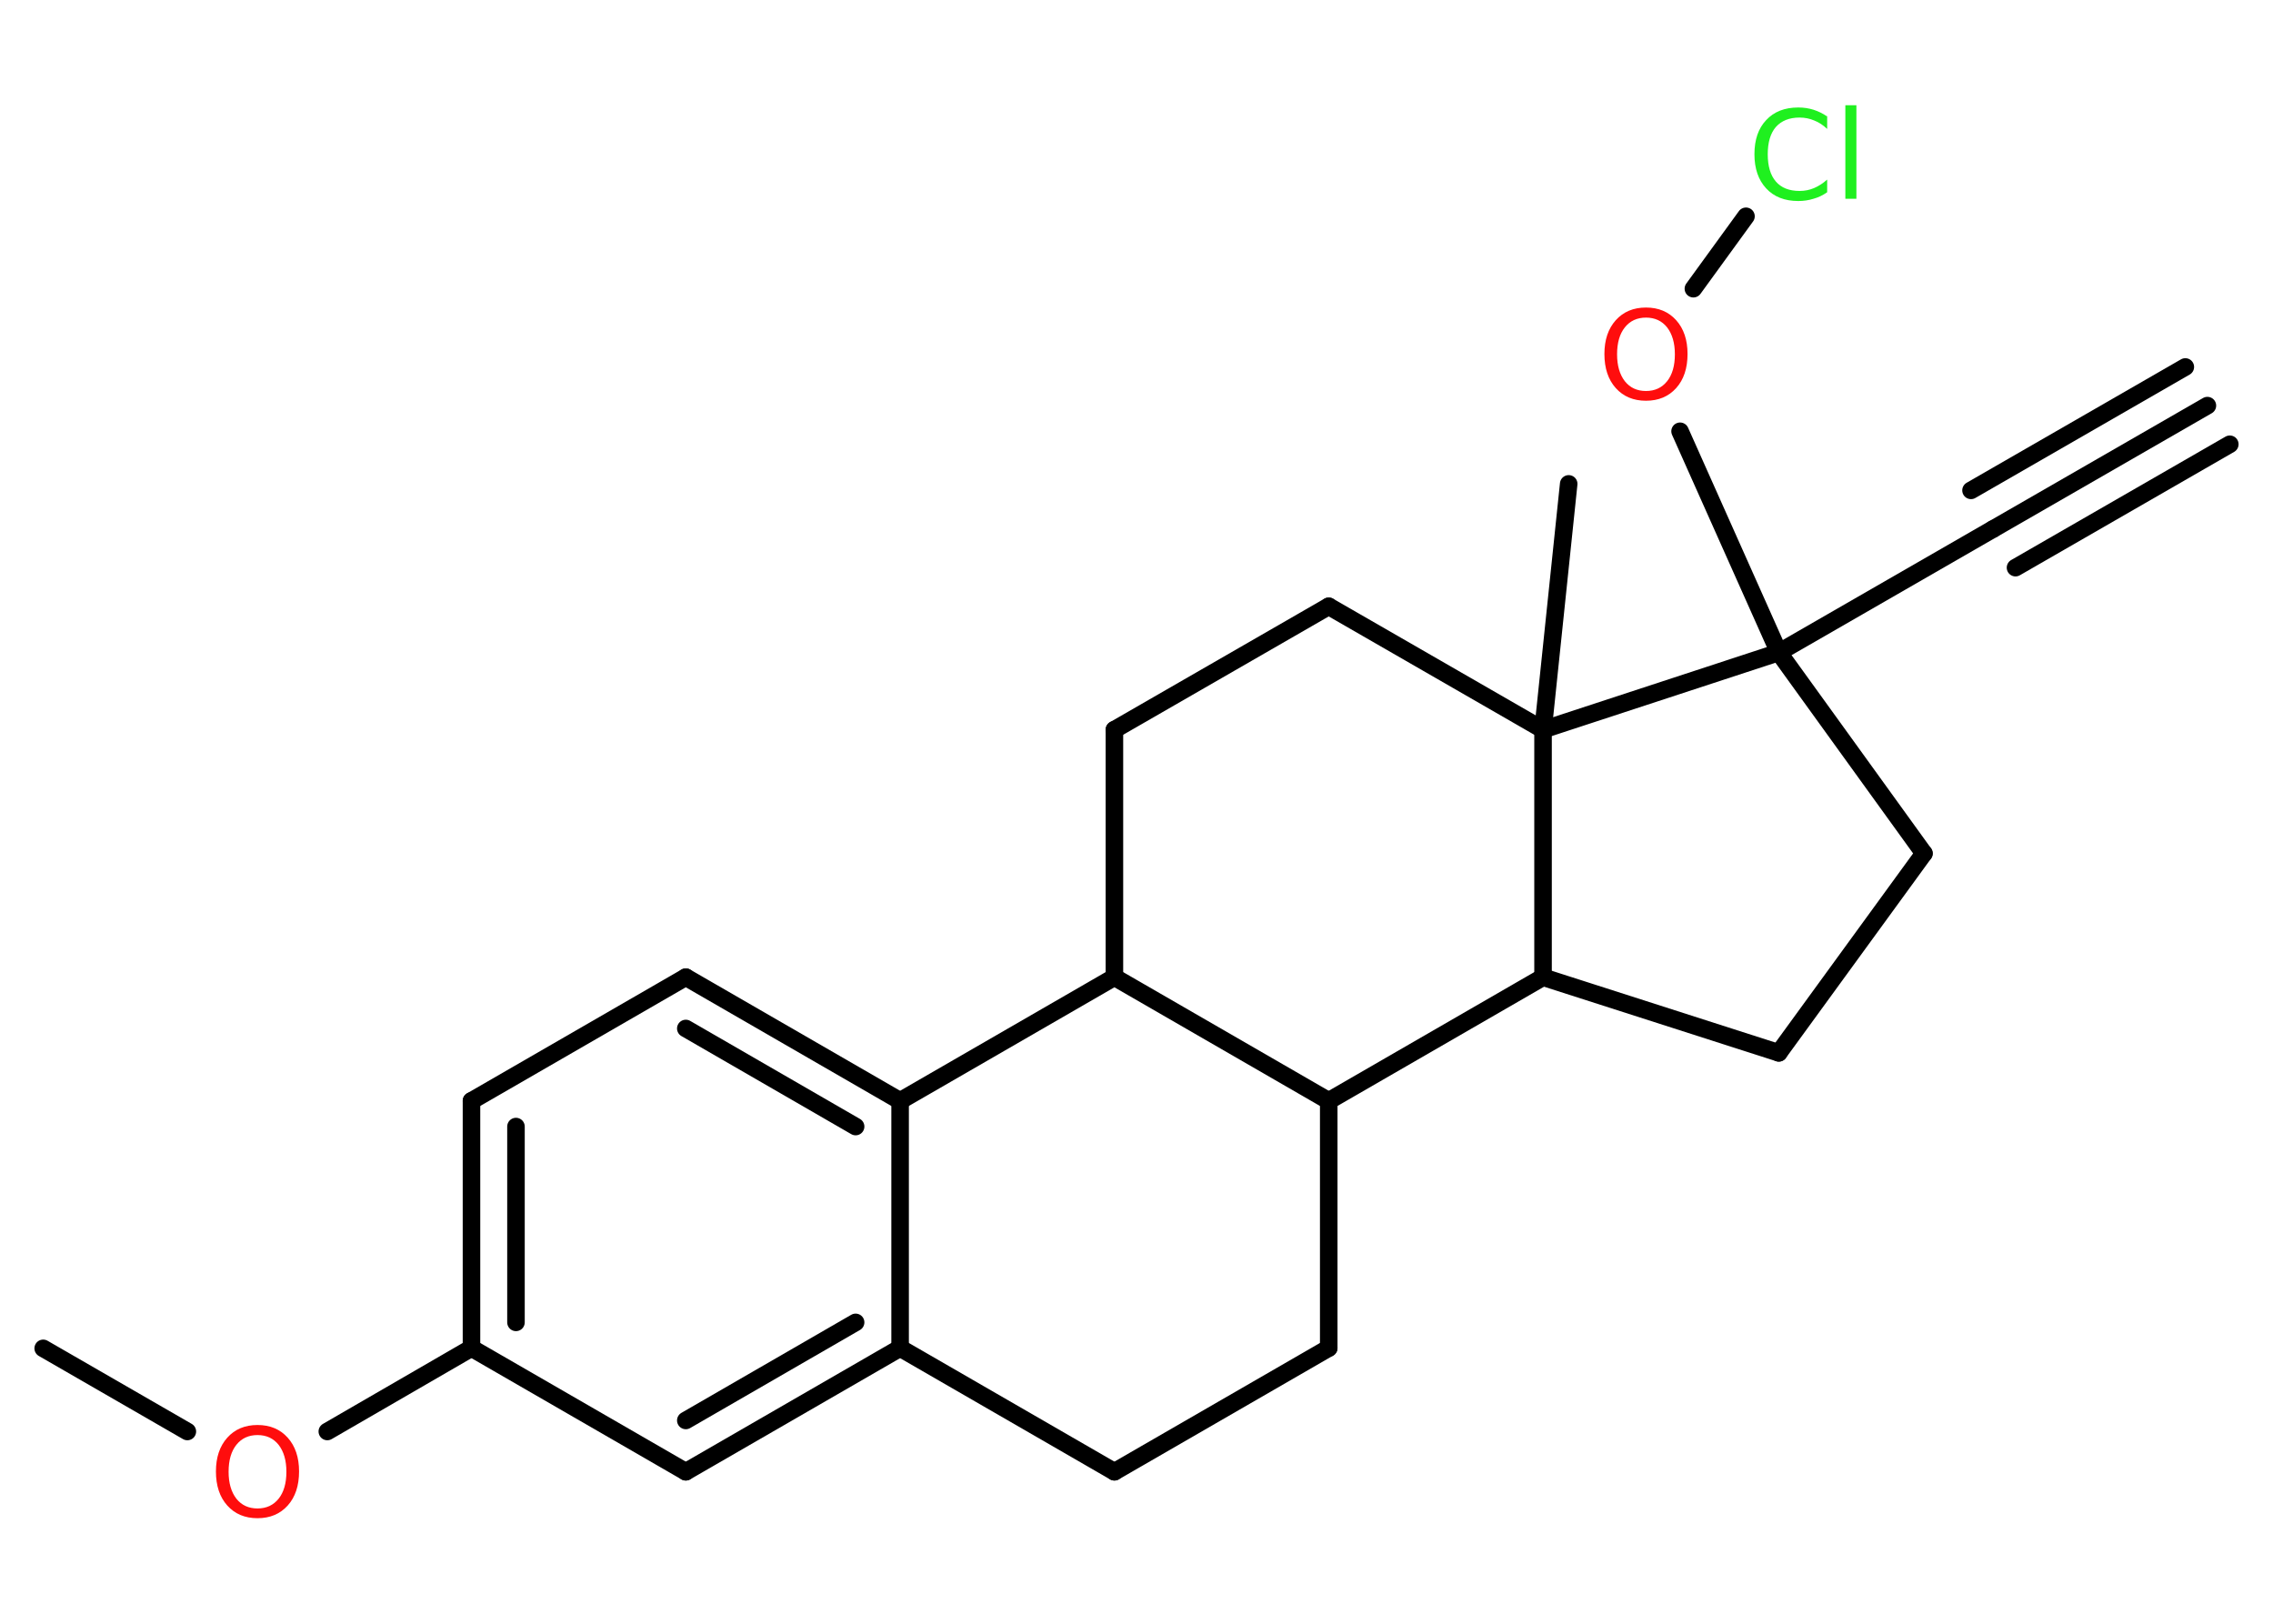 <?xml version='1.0' encoding='UTF-8'?>
<!DOCTYPE svg PUBLIC "-//W3C//DTD SVG 1.1//EN" "http://www.w3.org/Graphics/SVG/1.1/DTD/svg11.dtd">
<svg version='1.2' xmlns='http://www.w3.org/2000/svg' xmlns:xlink='http://www.w3.org/1999/xlink' width='70.0mm' height='50.0mm' viewBox='0 0 70.0 50.0'>
  <desc>Generated by the Chemistry Development Kit (http://github.com/cdk)</desc>
  <g stroke-linecap='round' stroke-linejoin='round' stroke='#000000' stroke-width='.54' fill='#FF0D0D'>
    <rect x='.0' y='.0' width='70.0' height='50.0' fill='#FFFFFF' stroke='none'/>
    <g id='mol1' class='mol'>
      <g id='mol1bnd1' class='bond'>
        <line x1='67.98' y1='12.49' x2='61.38' y2='16.29'/>
        <line x1='68.67' y1='13.68' x2='62.07' y2='17.48'/>
        <line x1='67.3' y1='11.3' x2='60.7' y2='15.1'/>
      </g>
      <line id='mol1bnd2' class='bond' x1='61.38' y1='16.29' x2='54.78' y2='20.09'/>
      <line id='mol1bnd3' class='bond' x1='54.78' y1='20.09' x2='51.74' y2='13.28'/>
      <line id='mol1bnd4' class='bond' x1='52.15' y1='8.89' x2='53.77' y2='6.66'/>
      <line id='mol1bnd5' class='bond' x1='54.78' y1='20.09' x2='59.25' y2='26.28'/>
      <line id='mol1bnd6' class='bond' x1='59.25' y1='26.28' x2='54.78' y2='32.42'/>
      <line id='mol1bnd7' class='bond' x1='54.78' y1='32.42' x2='47.52' y2='30.09'/>
      <line id='mol1bnd8' class='bond' x1='47.52' y1='30.09' x2='40.92' y2='33.9'/>
      <line id='mol1bnd9' class='bond' x1='40.92' y1='33.9' x2='40.92' y2='41.51'/>
      <line id='mol1bnd10' class='bond' x1='40.92' y1='41.51' x2='34.32' y2='45.32'/>
      <line id='mol1bnd11' class='bond' x1='34.32' y1='45.32' x2='27.72' y2='41.51'/>
      <g id='mol1bnd12' class='bond'>
        <line x1='21.12' y1='45.32' x2='27.72' y2='41.51'/>
        <line x1='21.12' y1='43.74' x2='26.35' y2='40.72'/>
      </g>
      <line id='mol1bnd13' class='bond' x1='21.12' y1='45.32' x2='14.52' y2='41.51'/>
      <line id='mol1bnd14' class='bond' x1='14.52' y1='41.51' x2='10.08' y2='44.08'/>
      <line id='mol1bnd15' class='bond' x1='5.77' y1='44.08' x2='1.33' y2='41.52'/>
      <g id='mol1bnd16' class='bond'>
        <line x1='14.52' y1='33.9' x2='14.52' y2='41.51'/>
        <line x1='15.89' y1='34.69' x2='15.89' y2='40.72'/>
      </g>
      <line id='mol1bnd17' class='bond' x1='14.52' y1='33.9' x2='21.12' y2='30.09'/>
      <g id='mol1bnd18' class='bond'>
        <line x1='27.72' y1='33.9' x2='21.12' y2='30.09'/>
        <line x1='26.35' y1='34.69' x2='21.12' y2='31.67'/>
      </g>
      <line id='mol1bnd19' class='bond' x1='27.72' y1='41.51' x2='27.72' y2='33.9'/>
      <line id='mol1bnd20' class='bond' x1='27.72' y1='33.9' x2='34.32' y2='30.09'/>
      <line id='mol1bnd21' class='bond' x1='40.92' y1='33.9' x2='34.32' y2='30.09'/>
      <line id='mol1bnd22' class='bond' x1='34.32' y1='30.09' x2='34.32' y2='22.47'/>
      <line id='mol1bnd23' class='bond' x1='34.32' y1='22.47' x2='40.92' y2='18.67'/>
      <line id='mol1bnd24' class='bond' x1='40.92' y1='18.67' x2='47.52' y2='22.47'/>
      <line id='mol1bnd25' class='bond' x1='47.52' y1='30.09' x2='47.52' y2='22.47'/>
      <line id='mol1bnd26' class='bond' x1='54.78' y1='20.09' x2='47.52' y2='22.47'/>
      <line id='mol1bnd27' class='bond' x1='47.52' y1='22.47' x2='48.31' y2='14.9'/>
      <path id='mol1atm4' class='atom' d='M50.69 9.78q-.41 .0 -.65 .3q-.24 .3 -.24 .83q.0 .52 .24 .83q.24 .3 .65 .3q.41 .0 .65 -.3q.24 -.3 .24 -.83q.0 -.52 -.24 -.83q-.24 -.3 -.65 -.3zM50.69 9.47q.58 .0 .93 .39q.35 .39 .35 1.04q.0 .66 -.35 1.05q-.35 .39 -.93 .39q-.58 .0 -.93 -.39q-.35 -.39 -.35 -1.05q.0 -.65 .35 -1.04q.35 -.39 .93 -.39z' stroke='none'/>
      <path id='mol1atm5' class='atom' d='M56.27 3.57v.4q-.19 -.18 -.4 -.26q-.21 -.09 -.45 -.09q-.47 .0 -.73 .29q-.25 .29 -.25 .84q.0 .55 .25 .84q.25 .29 .73 .29q.24 .0 .45 -.09q.21 -.09 .4 -.26v.39q-.2 .14 -.42 .2q-.22 .07 -.47 .07q-.63 .0 -.99 -.39q-.36 -.39 -.36 -1.05q.0 -.67 .36 -1.05q.36 -.39 .99 -.39q.25 .0 .47 .07q.22 .07 .41 .2zM56.83 3.24h.34v2.88h-.34v-2.88z' stroke='none' fill='#1FF01F'/>
      <path id='mol1atm15' class='atom' d='M7.93 44.19q-.41 .0 -.65 .3q-.24 .3 -.24 .83q.0 .52 .24 .83q.24 .3 .65 .3q.41 .0 .65 -.3q.24 -.3 .24 -.83q.0 -.52 -.24 -.83q-.24 -.3 -.65 -.3zM7.93 43.88q.58 .0 .93 .39q.35 .39 .35 1.04q.0 .66 -.35 1.05q-.35 .39 -.93 .39q-.58 .0 -.93 -.39q-.35 -.39 -.35 -1.05q.0 -.65 .35 -1.04q.35 -.39 .93 -.39z' stroke='none'/>
    </g>
  </g>
</svg>
